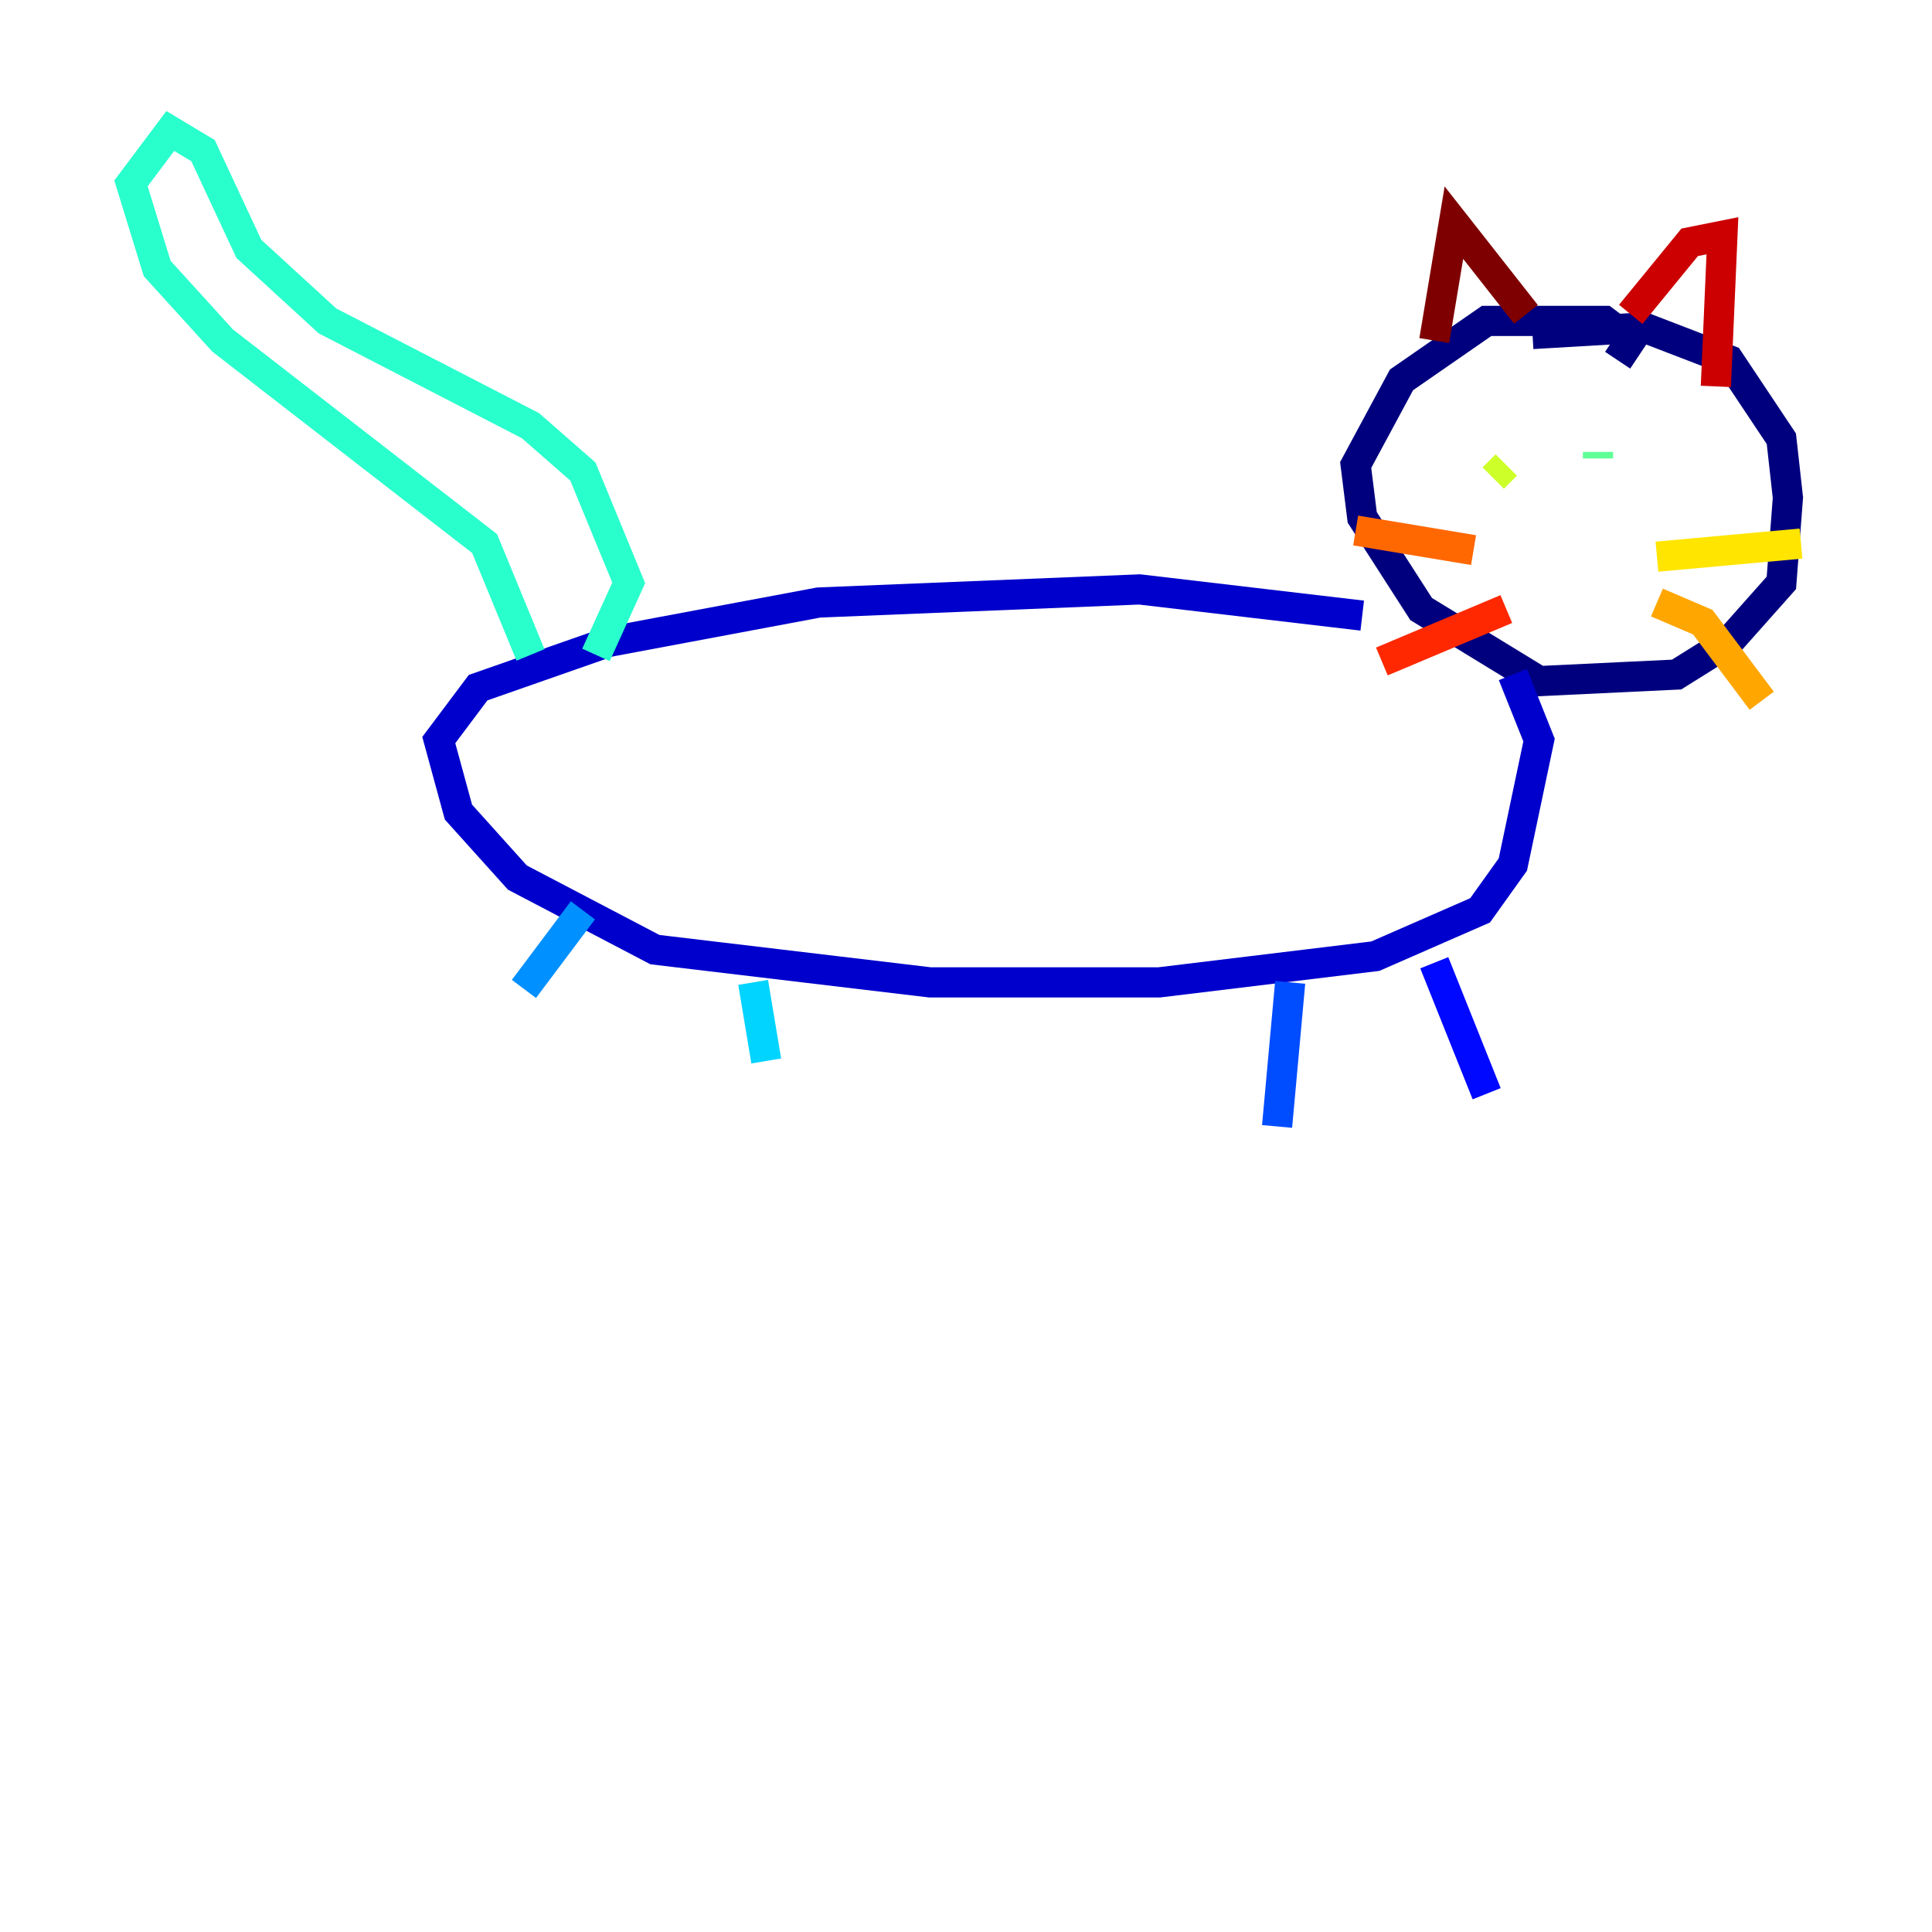 <?xml version="1.0" encoding="utf-8" ?>
<svg baseProfile="tiny" height="128" version="1.2" viewBox="0,0,128,128" width="128" xmlns="http://www.w3.org/2000/svg" xmlns:ev="http://www.w3.org/2001/xml-events" xmlns:xlink="http://www.w3.org/1999/xlink"><defs /><polyline fill="none" points="107.173,23.864 108.041,22.563 106.305,21.261 98.495,21.261 92.854,25.166 89.817,30.807 90.251,34.278 94.156,40.352 101.966,45.125 111.078,44.691 114.549,42.522 118.02,38.617 118.454,32.976 118.02,29.071 114.549,23.864 108.909,21.695 101.532,22.129" stroke="#00007f" stroke-width="2" /><polyline fill="none" points="90.251,40.786 75.498,39.051 54.237,39.919 40.352,42.522 31.675,45.559 29.071,49.031 30.373,53.803 34.278,58.142 43.39,62.915 61.614,65.085 76.8,65.085 91.119,63.349 98.061,60.312 100.231,57.275 101.966,49.031 100.231,44.691" stroke="#0000cc" stroke-width="2" /><polyline fill="none" points="95.024,63.783 98.495,72.461" stroke="#0008ff" stroke-width="2" /><polyline fill="none" points="85.478,65.085 84.61,74.63" stroke="#004cff" stroke-width="2" /><polyline fill="none" points="38.617,60.312 34.712,65.519" stroke="#0090ff" stroke-width="2" /><polyline fill="none" points="49.898,65.085 50.766,70.291" stroke="#00d4ff" stroke-width="2" /><polyline fill="none" points="39.485,43.39 41.654,38.617 38.617,31.241 35.146,28.203 21.695,21.261 16.488,16.488 13.451,9.98 11.281,8.678 8.678,12.149 10.414,17.79 14.752,22.563 32.108,36.014 35.146,43.39" stroke="#29ffcd" stroke-width="2" /><polyline fill="none" points="105.871,30.373 105.871,29.939" stroke="#5fff96" stroke-width="2" /><polyline fill="none" points="99.797,30.373 99.797,30.373" stroke="#96ff5f" stroke-width="2" /><polyline fill="none" points="99.797,30.807 98.929,31.675" stroke="#cdff29" stroke-width="2" /><polyline fill="none" points="109.776,36.881 119.322,36.014" stroke="#ffe500" stroke-width="2" /><polyline fill="none" points="109.776,39.919 112.814,41.22 116.719,46.427" stroke="#ffa600" stroke-width="2" /><polyline fill="none" points="97.627,36.447 89.817,35.146" stroke="#ff6700" stroke-width="2" /><polyline fill="none" points="99.797,40.352 91.552,43.824" stroke="#ff2800" stroke-width="2" /><polyline fill="none" points="113.681,25.6 114.115,15.62 111.946,16.054 108.041,20.827" stroke="#cc0000" stroke-width="2" /><polyline fill="none" points="101.098,20.827 96.325,14.752 95.024,22.563" stroke="#7f0000" stroke-width="2" /></svg>